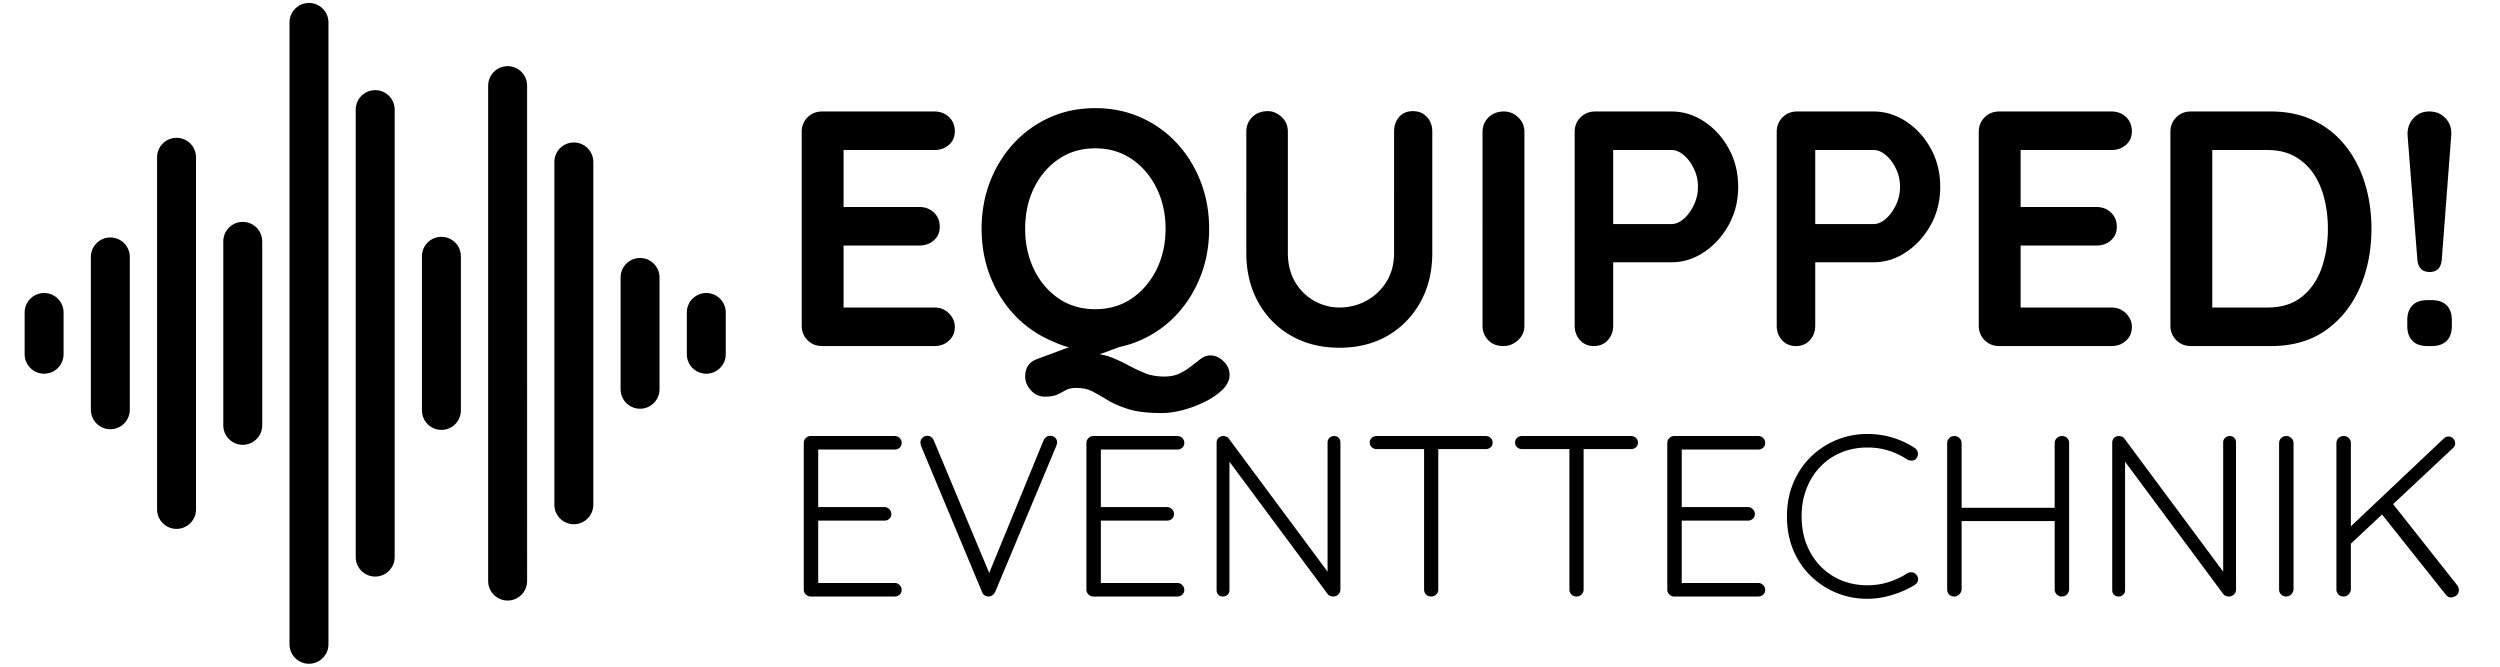 <svg xmlns="http://www.w3.org/2000/svg" width="3000" height="800" viewBox="0 0 2250 600"><defs><clipPath id="a"><path d="M22.168 263H58v74H22.168Zm0 0"/></clipPath><clipPath id="b"><path d="M260 2.41h36v595.293h-36Zm0 0"/></clipPath><clipPath id="c"><path d="M618 263h35.18v74H618Zm0 0"/></clipPath></defs><g clip-path="url(#a)"><path d="M39.695 263.695c-9.68 0-17.527 7.852-17.527 17.543v37.555c0 9.691 7.848 17.547 17.527 17.547 9.684 0 17.528-7.856 17.528-17.547v-37.555c.004-9.687-7.844-17.543-17.528-17.543m0 0"/></g><path d="M99.293 213.715c-9.68 0-17.527 7.851-17.527 17.547v137.511c0 9.692 7.847 17.547 17.527 17.547 9.684 0 17.527-7.851 17.527-17.547V231.262c0-9.692-7.843-17.547-17.527-17.547m59.594-89.684c-9.68 0-17.528 7.852-17.528 17.543v316.887c0 9.691 7.848 17.543 17.528 17.543 9.683 0 17.527-7.852 17.527-17.543V141.574c0-9.691-7.844-17.543-17.527-17.543m59.597 75.669c-9.683 0-17.527 7.85-17.527 17.542V382.79c0 9.691 7.844 17.547 17.527 17.547 9.68 0 17.528-7.856 17.528-17.547V217.242c0-9.687-7.848-17.543-17.528-17.543Zm0 0"/><g clip-path="url(#b)"><path d="M278.078 2.645c-9.68 0-17.527 7.851-17.527 17.543v559.66c0 9.691 7.847 17.543 17.527 17.543 9.684 0 17.527-7.852 17.527-17.543V20.188c0-9.692-7.843-17.543-17.527-17.543m0 0"/></g><path d="M337.676 81.117c-9.684 0-17.528 7.852-17.528 17.543v402.715c0 9.691 7.844 17.543 17.528 17.543 9.68 0 17.527-7.852 17.527-17.543V98.66c0-9.691-7.848-17.543-17.527-17.543m59.594 132.012c-9.684 0-17.528 7.855-17.528 17.547v138.683c0 9.692 7.844 17.547 17.528 17.547 9.68 0 17.527-7.855 17.527-17.547V230.676c0-9.692-7.848-17.547-17.527-17.547m59.597-153.586c-9.683 0-17.527 7.852-17.527 17.543v445.86c0 9.69 7.844 17.546 17.527 17.546 9.68 0 17.528-7.855 17.528-17.547V77.085c0-9.687-7.848-17.542-17.528-17.542m59.593 68.676c-9.683 0-17.526 7.855-17.526 17.547v308.5c0 9.695 7.843 17.546 17.527 17.546 9.68 0 17.527-7.851 17.527-17.546v-308.5c0-9.692-7.847-17.547-17.527-17.547Zm59.595 103.953c-9.68 0-17.528 7.855-17.528 17.547v100.597c0 9.692 7.848 17.543 17.528 17.543 9.683 0 17.527-7.851 17.527-17.543V249.72c.004-9.692-7.844-17.547-17.527-17.547Zm0 0"/><g clip-path="url(#c)"><path d="M635.652 263.695c-9.683 0-17.527 7.852-17.527 17.543v37.555c0 9.691 7.844 17.547 17.527 17.547 9.68 0 17.528-7.856 17.528-17.547v-37.555c0-9.687-7.848-17.543-17.528-17.543m0 0"/></g><path d="M739.915 100.336h101.032c5.226 0 9.597 1.664 13.109 4.984q5.28 4.971 5.281 12.813 0 7.547-5.281 12.218-5.269 4.674-13.11 4.672h-84.453l2.72-5.125v58.797l-2.407-2.406h70.562q7.84.002 13.125 4.984 5.281 4.971 5.282 12.813c0 5.023-1.762 9.093-5.282 12.218-3.523 3.118-7.898 4.672-13.125 4.672h-69.656l1.5-2.422v60.922l-2.406-2.718h84.14q7.841 0 13.11 5.28 5.28 5.284 5.281 12.22c0 5.023-1.761 9.14-5.281 12.359q-5.269 4.828-13.11 4.828h-101.03q-7.846.002-13.126-5.281-5.266-5.28-5.265-13.11V118.742q0-7.84 5.265-13.125 5.28-5.28 13.125-5.281m349.52 219.547c4.219 0 8.133 1.757 11.75 5.28q5.437 5.281 5.437 12.22 0 6.935-6.187 13.109-6.187 6.188-15.844 11.016a102 102 0 0 1-20.047 7.53q-10.406 2.72-18.843 2.72-18.704 0-29.86-3.47c-7.437-2.312-13.57-4.929-18.39-7.843a379 379 0 0 0-13.579-7.828q-6.327-3.47-15.375-3.469-5.735-.001-9.203 1.953a124 124 0 0 1-7.547 3.922q-4.065 1.952-11.296 1.953c-5.032 0-9.258-1.914-12.672-5.734q-5.126-5.72-5.125-12.36 0-11.752 10.562-15.671l62.422-23.22 27.14 6.626-58.5 21.719 17.188-9.953q10.546-.002 18.531 3.156a140 140 0 0 1 15.235 7.094 156 156 0 0 0 14.937 7.078q7.687 3.17 17.64 3.172 8.14 0 13.72-2.72 5.577-2.705 9.812-6.015 5.121-3.924 9.188-7.094c2.718-2.117 5.687-3.171 8.906-3.171m-1.219-113.985q0 22.613-7.547 42.219-7.534 19.594-21.25 34.531-13.722 14.925-32.578 23.375-18.843 8.438-41.156 8.438c-22.313 0-28.547-2.813-41.016-8.438q-18.703-8.45-32.422-23.375-13.72-14.937-21.265-34.531c-5.024-13.07-7.531-27.145-7.531-42.219 0-15.082 2.507-29.156 7.53-42.219 5.032-13.07 12.118-24.582 21.266-34.53q13.719-14.937 32.422-23.376 18.703-8.451 41.016-8.453 22.313.002 41.156 8.453 18.856 8.439 32.578 23.375 13.716 14.926 21.25 34.531 7.547 19.595 7.547 42.22Zm-39.203 0q-.001-20.215-8.14-36.64-8.145-16.437-22.313-26.094-14.173-9.656-32.875-9.656-18.706 0-32.875 9.656c-9.45 6.437-16.84 15.086-22.172 25.937q-7.985 16.284-7.984 36.797-.001 20.205 7.984 36.64c5.332 10.962 12.723 19.657 22.172 26.095 9.445 6.43 20.406 9.64 32.875 9.64s23.426-3.21 32.875-9.64c9.445-6.438 16.883-15.133 22.312-26.094q8.14-16.437 8.141-36.64Zm222.547-105.859c5.227 0 9.454 1.762 12.672 5.281 3.22 3.523 4.828 7.89 4.828 13.11V227.6q-.001 25.032-10.718 44.344-10.705 19.3-29.407 30.156-18.69 10.861-43.421 10.86-24.721.001-43.579-10.86c-12.562-7.238-22.414-17.289-29.546-30.156q-10.705-19.312-10.704-44.344V118.43q-.002-7.826 5.422-13.109 5.421-5.28 13.875-5.281 6.938.001 12.516 5.281c3.719 3.523 5.578 7.89 5.578 13.11V227.6c0 10.055 2.16 18.75 6.484 26.094q6.481 11.003 17.188 17.031c7.133 4.024 14.723 6.032 22.766 6.032 8.644 0 16.687-2.008 24.125-6.032q11.156-6.028 18.093-17.031c4.625-7.344 6.938-16.039 6.938-26.094V118.43q0-7.826 4.515-13.109 4.53-5.28 12.375-5.281Zm100.408 193.015q-.002 7.83-5.735 13.11-5.718 5.283-13.265 5.281c-5.625 0-10.149-1.758-13.563-5.281q-5.126-5.28-5.125-13.11V118.742q-.002-7.84 5.422-13.125 5.421-5.28 13.875-5.281c4.82 0 9.094 1.761 12.813 5.28q5.578 5.287 5.578 13.126Zm132.396-192.718q15.668 0 29.39 9.047c9.157 6.03 16.547 14.18 22.172 24.437 5.625 10.25 8.438 21.711 8.438 34.375q0 18.703-8.438 34.078-8.437 15.377-22.172 24.578-13.722 9.204-29.39 9.203h-55.5l3.015-5.437v62.437q0 7.83-4.828 13.11-4.816 5.283-12.656 5.281-7.547.002-12.375-5.281-4.815-5.28-4.813-13.11V118.742q-.001-7.84 5.266-13.125 5.28-5.28 13.125-5.281Zm0 101.328q5.716.002 11.14-4.813 5.437-4.827 9.047-12.515c2.414-5.133 3.625-10.516 3.625-16.141q-.001-8.747-3.625-16.281-3.61-7.545-9.047-12.219-5.424-4.67-11.14-4.672h-56.094l3.61-5.422v76.89l-3.313-4.827ZM1686.2 100.336q15.668 0 29.39 9.047c9.157 6.03 16.548 14.18 22.173 24.437 5.625 10.25 8.437 21.711 8.437 34.375q0 18.703-8.437 34.078-8.438 15.377-22.172 24.578-13.724 9.204-29.39 9.203h-55.5l3.015-5.437v62.437q0 7.83-4.828 13.11-4.817 5.283-12.657 5.281-7.546.002-12.375-5.281-4.813-5.28-4.812-13.11V118.742q0-7.84 5.265-13.125 5.28-5.28 13.125-5.281Zm0 101.328q5.718.002 11.14-4.813 5.438-4.827 9.048-12.515c2.414-5.133 3.625-10.516 3.625-16.141q-.002-8.747-3.625-16.281-3.61-7.545-9.047-12.219-5.424-4.67-11.14-4.672h-56.095l3.61-5.422v76.89l-3.313-4.827Zm113.07-101.328h101.032c5.227 0 9.598 1.664 13.11 4.984q5.28 4.971 5.28 12.813 0 7.547-5.28 12.218-5.269 4.674-13.11 4.672h-84.453l2.719-5.125v58.797l-2.406-2.406h70.562q7.84.002 13.125 4.984 5.28 4.971 5.281 12.813c0 5.023-1.761 9.093-5.281 12.218-3.523 3.118-7.898 4.672-13.125 4.672h-69.656l1.5-2.422v60.922l-2.406-2.718h84.14q7.841 0 13.11 5.28 5.28 5.284 5.28 12.22c0 5.023-1.76 9.14-5.28 12.359q-5.269 4.828-13.11 4.828h-101.031q-7.846.002-13.125-5.281-5.267-5.28-5.266-13.11V118.742q-.001-7.84 5.266-13.125 5.28-5.28 13.125-5.281Zm244.567 0q21.717 0 38.594 8.156 16.887 8.143 28.5 22.766 11.608 14.626 17.484 33.78 5.89 19.145 5.891 40.86-.002 29.25-10.562 53.235-10.548 23.971-30.61 38.14-20.049 14.173-49.297 14.172h-72.078q-7.845.002-13.125-5.281-5.266-5.28-5.265-13.11V118.742q0-7.84 5.265-13.125 5.28-5.28 13.125-5.281Zm-3.015 176.422q18.997 0 31.062-9.797 12.061-9.797 17.64-25.922 5.58-16.138 5.579-35.14-.001-14.17-3.172-26.985-3.158-12.827-9.797-22.625-6.643-9.811-16.89-15.531c-6.836-3.82-14.977-5.735-24.422-5.735h-52.782l3.016-2.719v147.782l-1.812-3.328Zm145.938-31.969q-10.253 0-11.156-11.453l-8.75-110.985c-.398-6.226 1.266-11.453 4.984-15.672 3.72-4.226 8.594-6.343 14.625-6.343s10.953 2.117 14.766 6.343q5.732 6.331 4.844 15.672l-8.453 110.985q-.91 11.453-10.86 11.453m-2.11 66.656q-8.752.002-13.421-4.672-4.674-4.669-4.672-13.422v-5.125q-.002-8.746 4.672-13.422 4.669-4.67 13.422-4.671h3.922q8.746 0 13.422 4.671 4.67 4.675 4.671 13.422v5.125q0 8.753-4.671 13.422-4.676 4.674-13.422 4.672ZM729.573 392.421h75.734q2.466.001 4.328 1.766 1.86 1.753 1.86 4.437c0 1.781-.621 3.227-1.86 4.328q-1.862 1.658-4.328 1.657h-70.984l2.062-3.516v57.984l-2.265-2.687h61.89c1.657 0 3.102.62 4.344 1.86q1.859 1.861 1.86 4.327-.001 2.69-1.86 4.344c-1.242 1.094-2.687 1.64-4.344 1.64h-61.484l1.86-2.062v59.422l-1.032-1.234h69.953q2.466 0 4.328 1.859 1.86 1.862 1.86 4.328 0 2.69-1.86 4.344-1.862 1.64-4.328 1.64h-75.734c-1.649 0-3.09-.617-4.328-1.859-1.243-1.238-1.86-2.68-1.86-4.328V398.624c0-1.656.617-3.101 1.86-4.344q1.856-1.858 4.328-1.859m215.402-.203c1.926 0 3.473.555 4.64 1.656q1.749 1.658 1.75 4.125 0 1.441-.609 3.094l-55.093 131.64q-1.034 2.064-2.688 3.094-1.642 1.032-3.297 1.032-1.863 0-3.515-1.032a5.3 5.3 0 0 1-2.266-2.89l-54.875-131.422a24 24 0 0 1-.422-1.453 7.8 7.8 0 0 1-.203-1.86q-.001-2.67 1.953-4.328c1.313-1.101 2.656-1.656 4.031-1.656q4.325 0 6.188 4.547l51.594 123.375h-3.719l50.75-123.797q2.061-4.125 5.781-4.125m38.977.203h75.735q2.465.001 4.328 1.766 1.858 1.753 1.859 4.437c0 1.781-.621 3.227-1.86 4.328q-1.862 1.658-4.327 1.657h-70.985l2.063-3.516v57.984l-2.266-2.687h61.89c1.657 0 3.102.62 4.344 1.86q1.86 1.861 1.86 4.327 0 2.69-1.86 4.344c-1.242 1.094-2.687 1.64-4.343 1.64h-61.485l1.86-2.062v59.422l-1.032-1.234h69.954q2.465 0 4.328 1.859 1.858 1.862 1.859 4.328 0 2.69-1.86 4.344-1.862 1.64-4.327 1.64h-75.735c-1.648 0-3.09-.617-4.328-1.859q-1.862-1.856-1.86-4.328V398.624c0-1.656.618-3.101 1.86-4.344q1.856-1.858 4.328-1.859m216.637 0c1.789 0 3.203.555 4.234 1.656q1.548 1.658 1.547 4.125V530.25q0 3.112-1.969 4.86-1.956 1.75-4.421 1.75-1.253 0-2.688-.516-1.44-.516-2.266-1.547l-92.03-124 3.515-1.86V531.28c0 1.524-.555 2.836-1.656 3.938q-1.658 1.64-4.125 1.64-2.689 0-4.235-1.64-1.547-1.653-1.547-3.938V398.624c0-2.062.617-3.61 1.86-4.64q1.857-1.562 4.125-1.563c.82 0 1.71.18 2.672.531a4.5 4.5 0 0 1 2.28 1.75l91 122.563-2.077 3.703V398.202q-.001-2.467 1.75-4.125c1.175-1.101 2.52-1.656 4.03-1.656Zm87.474 144.438q-2.895.001-4.64-1.86-1.751-1.856-1.75-4.328V399.234h12.78V530.67q0 2.472-1.858 4.328-1.847 1.861-4.532 1.86Zm-49.11-132.672q-2.47 0-4.327-1.641-1.861-1.653-1.86-4.344-.002-2.467 1.86-4.125c1.238-1.101 2.68-1.656 4.328-1.656h98.219c1.644 0 3.086.555 4.328 1.656q1.859 1.658 1.86 4.328-.002 2.689-1.86 4.235-1.862 1.547-4.328 1.547Zm179.911 132.672q-2.895.001-4.64-1.86-1.752-1.856-1.75-4.328V399.234h12.78V530.67q0 2.472-1.859 4.328-1.846 1.861-4.531 1.86Zm-49.11-132.672q-2.471 0-4.328-1.641c-1.242-1.102-1.859-2.55-1.859-4.344 0-1.644.617-3.02 1.86-4.125 1.238-1.101 2.68-1.656 4.328-1.656h98.218c1.645 0 3.086.555 4.328 1.656q1.86 1.658 1.86 4.328 0 2.689-1.86 4.235-1.862 1.547-4.328 1.547Zm136.986-11.766h75.735q2.466.001 4.328 1.766 1.859 1.753 1.86 4.437c0 1.781-.622 3.227-1.86 4.328q-1.862 1.658-4.328 1.657h-70.985l2.063-3.516v57.984l-2.266-2.687h61.89c1.657 0 3.102.62 4.345 1.86q1.858 1.861 1.859 4.327 0 2.69-1.86 4.344c-1.242 1.094-2.687 1.64-4.343 1.64h-61.485l1.86-2.062v59.422l-1.031-1.234h69.953q2.466 0 4.328 1.859 1.859 1.862 1.86 4.328-.002 2.69-1.86 4.344-1.862 1.64-4.328 1.64h-75.735c-1.648 0-3.09-.617-4.328-1.859q-1.861-1.856-1.86-4.328V398.624c0-1.656.618-3.101 1.86-4.344q1.856-1.858 4.328-1.859m216.434 10.734q2.467 1.658 2.875 4.235.422 2.579-1.219 5.047-1.455 1.862-3.719 2.078a7.9 7.9 0 0 1-4.328-.828 68.4 68.4 0 0 0-16.828-8.047q-8.97-2.89-19.281-2.89-12.595 0-23.422 4.437-10.83 4.44-18.875 12.797-8.05 8.345-12.484 19.703-4.44 11.345-4.438 24.953-.002 14.034 4.531 25.484c3.032 7.637 7.258 14.203 12.688 19.703q8.154 8.252 18.875 12.594 10.733 4.33 23.125 4.328c6.738 0 13.098-.96 19.078-2.89q8.983-2.889 16.813-7.844 2.075-1.232 4.437-.922 2.374.314 3.828 2.375 1.857 2.267 1.328 4.844c-.343 1.718-1.273 3.062-2.78 4.03q-5.158 3.3-12.173 6.188-7.02 2.895-14.86 4.641a71.8 71.8 0 0 1-15.671 1.75q-14.86-.002-27.86-5.36-13-5.373-23.109-15.171-10.111-9.796-15.781-23.406-5.672-13.623-5.672-30.344-.002-16.091 5.563-29.61c3.718-9.007 8.879-16.812 15.484-23.406q9.903-9.902 23.11-15.469 13.2-5.577 28.265-5.578c7.832 0 15.395 1.102 22.687 3.297q10.936 3.3 19.813 9.281m35.892-10.734q2.465 0 4.422 1.86 1.968 1.863 1.968 4.546v131.64q-.203 2.674-2.171 4.532-1.957 1.861-4.422 1.86-2.893.001-4.657-1.86-1.751-1.858-1.75-4.531v-131.64q-.002-2.684 1.86-4.548 1.856-1.858 4.75-1.859m96.765 0q2.889 0 4.641 1.86c1.164 1.242 1.75 2.757 1.75 4.546v131.64q-.206 2.674-1.953 4.532-1.752 1.861-4.64 1.86-2.691.001-4.548-1.86c-1.242-1.238-1.859-2.75-1.859-4.531v-131.64c0-1.79.648-3.305 1.953-4.548q1.968-1.858 4.656-1.859m-97.796 64.594h98l-.204 11.969h-98.625Zm248.605-64.594c1.789 0 3.203.555 4.234 1.656q1.547 1.658 1.547 4.125V530.25q0 3.112-1.969 4.86-1.956 1.75-4.422 1.75-1.253 0-2.687-.516-1.44-.516-2.266-1.547l-92.031-124 3.516-1.86V531.28c0 1.524-.555 2.836-1.657 3.938q-1.658 1.64-4.125 1.64-2.688 0-4.234-1.64-1.547-1.653-1.547-3.938V398.624c0-2.062.617-3.61 1.86-4.64q1.857-1.562 4.124-1.563c.82 0 1.711.18 2.672.531a4.5 4.5 0 0 1 2.282 1.75l91 122.563-2.079 3.703V398.202q-.001-2.467 1.75-4.125c1.176-1.101 2.52-1.656 4.032-1.656m57.552 138.047q-.205 2.673-2.172 4.531-1.955 1.861-4.422 1.86-2.894.001-4.656-1.86-1.751-1.858-1.75-4.531v-131.64c0-1.79.617-3.305 1.86-4.548q1.856-1.858 4.75-1.859 2.466 0 4.421 1.86 1.97 1.863 1.97 4.546Zm141.749 7.219c-1.793 0-3.308-.758-4.547-2.266l-58.593-73.672 9.703-9.687 59 74.687q1.453 2.064 1.453 4.328-.001 3.316-2.375 4.969-2.38 1.64-4.64 1.64Zm-2.265-144.844q2.466 0 4.218 1.86 1.749 1.862 1.75 4.124-.002 2.472-1.843 4.328l-93.672 87.688-1.656-14.031 86.656-81.907q2.062-2.062 4.547-2.062m-94.5 144.016q-2.893.001-4.657-1.86-1.751-1.858-1.75-4.531v-131.64q-.002-2.684 1.86-4.548 1.856-1.858 4.75-1.859 2.67 0 4.531 1.86 1.858 1.863 1.86 4.546v131.64q-.206 2.674-2.063 4.532-1.861 1.861-4.531 1.86m0 0"/></svg>